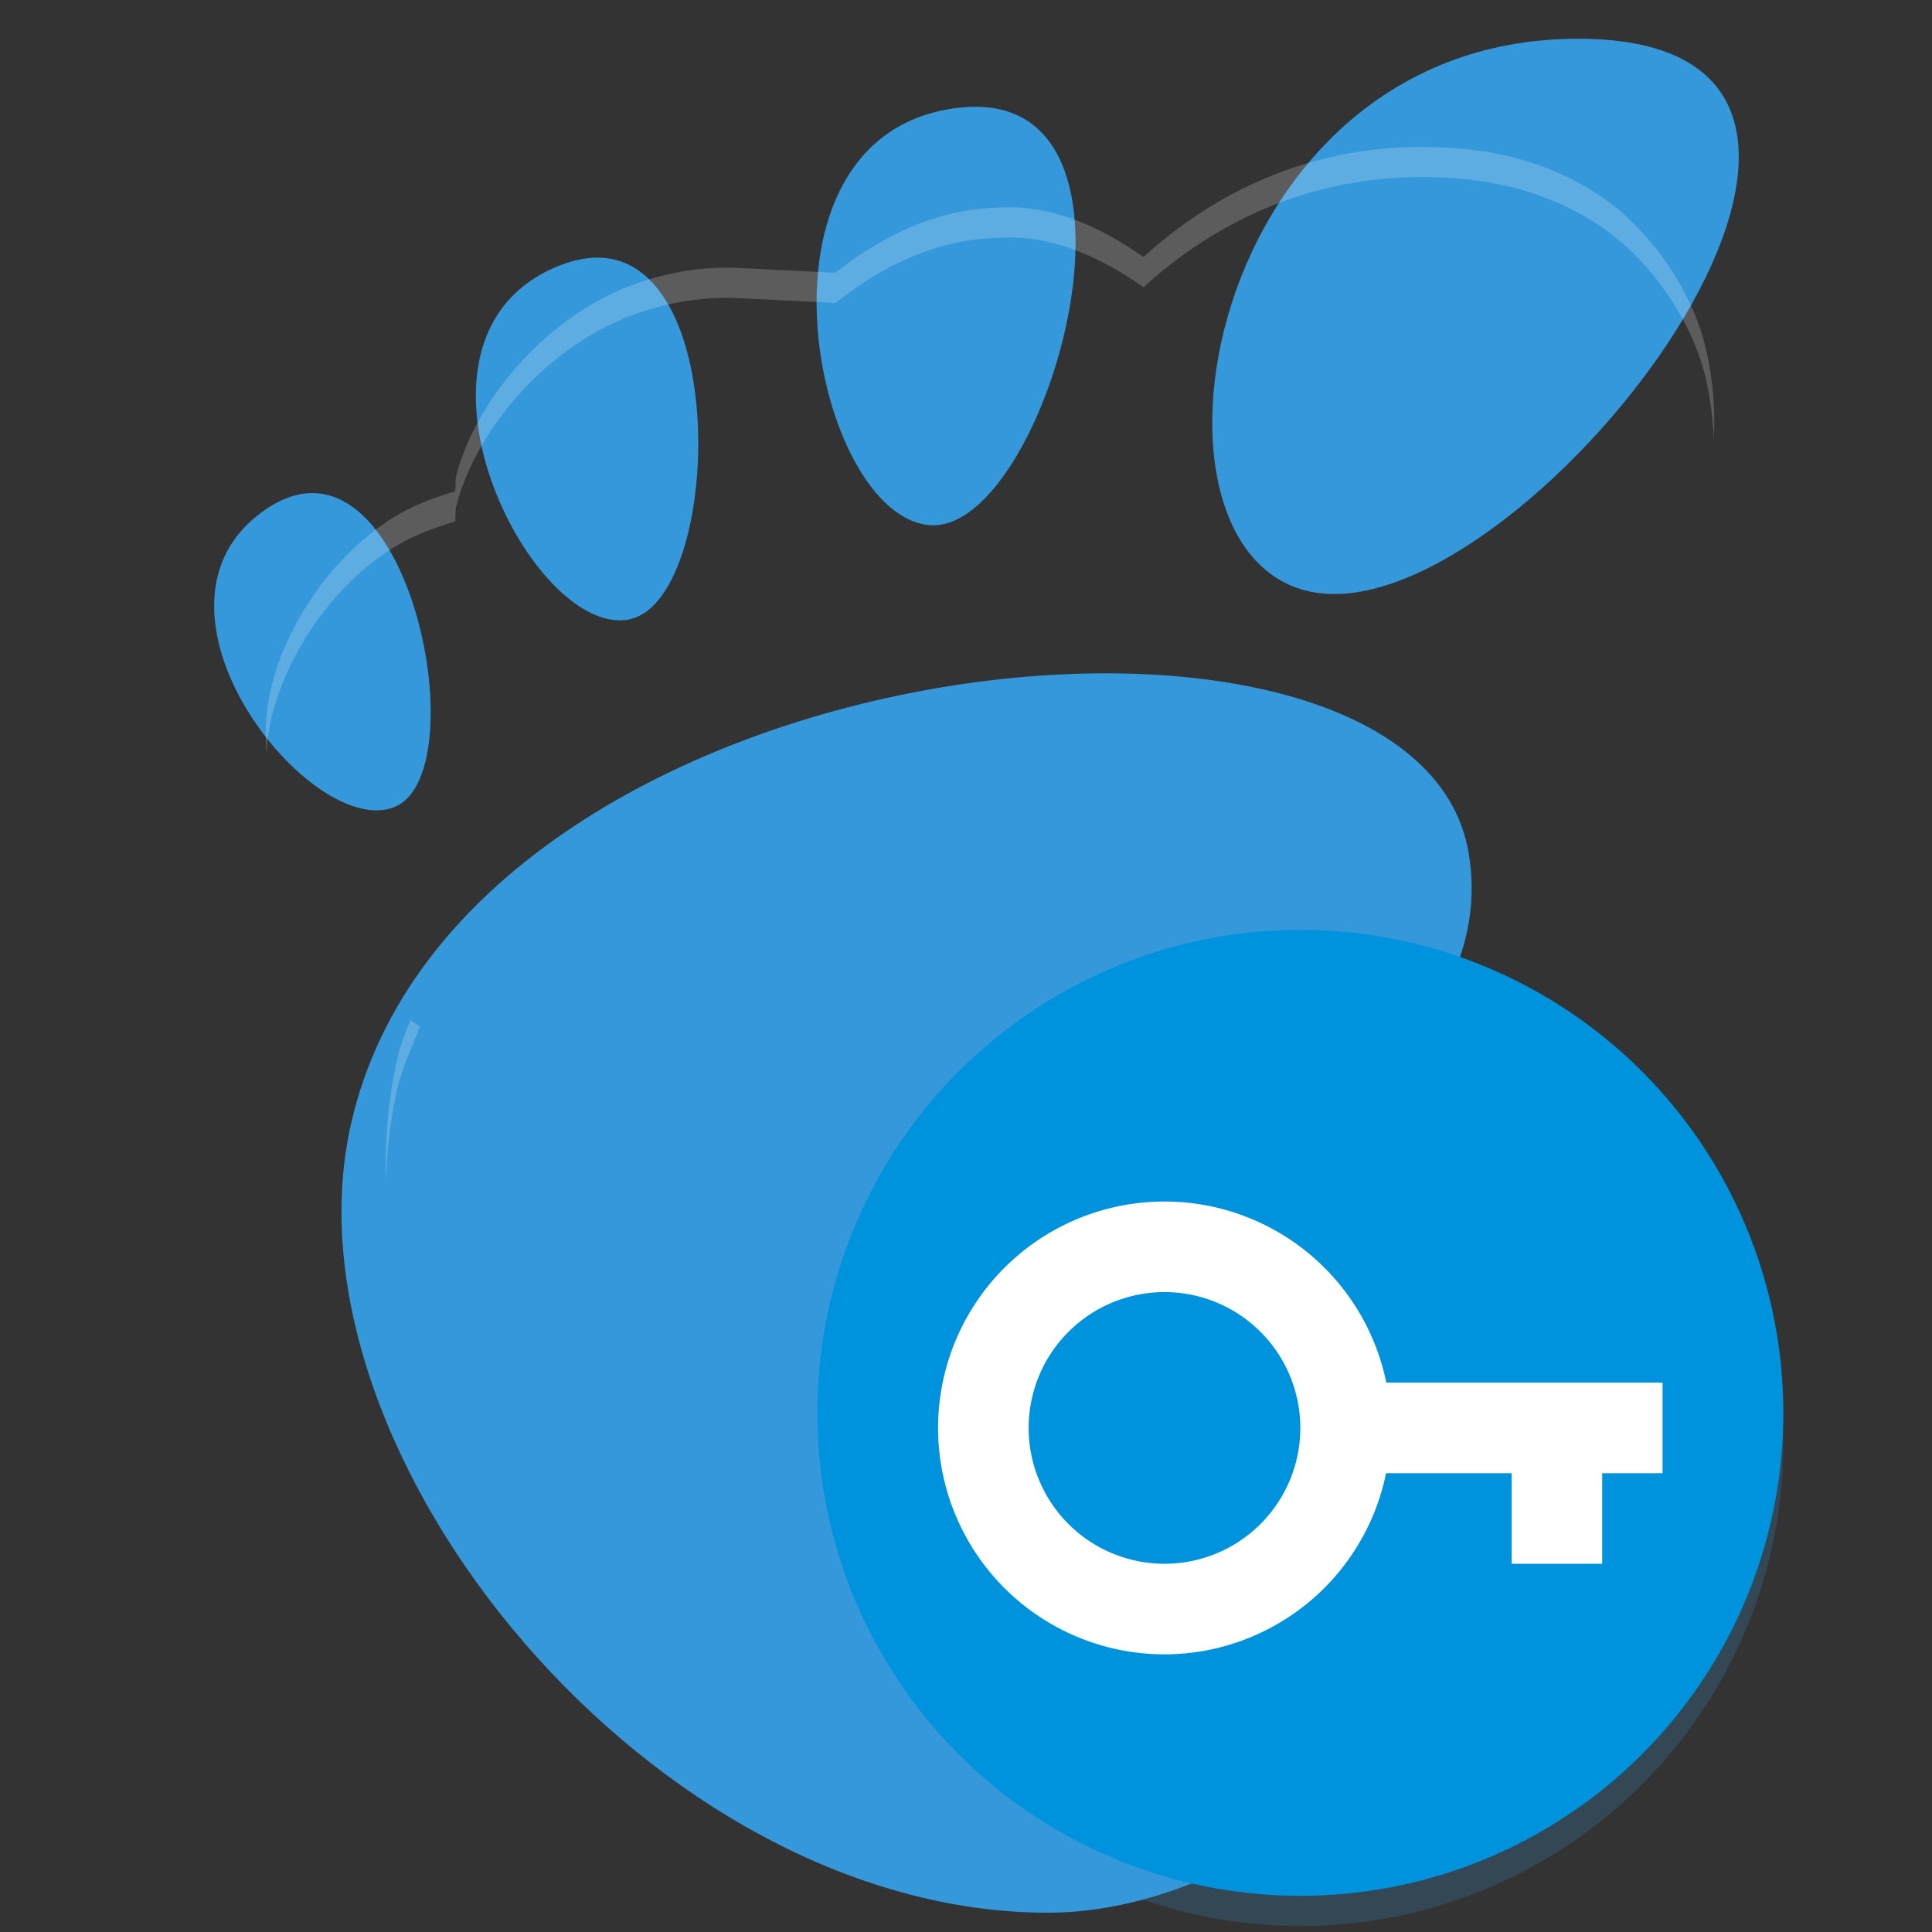 <svg xmlns:dc="http://purl.org/dc/elements/1.1/" xmlns:cc="http://creativecommons.org/ns#" xmlns:rdf="http://www.w3.org/1999/02/22-rdf-syntax-ns#" xmlns:svg="http://www.w3.org/2000/svg" xmlns="http://www.w3.org/2000/svg" xmlns:sodipodi="http://sodipodi.sourceforge.net/DTD/sodipodi-0.dtd" xmlns:inkscape="http://www.inkscape.org/namespaces/inkscape" width="64" height="64" version="1" id="svg18" sodipodi:docname="org.gnome.Keysign-symbolic.svg" inkscape:version="0.92.4 (5da689c313, 2019-01-14)">
  <rect width="100%" height="100%" fill="#333333" stroke="none"/>
  <defs id="defs22" color="#3498db" fill="#3498db"/>
  <sodipodi:namedview pagecolor="#ffffff" bordercolor="#666666" borderopacity="1" objecttolerance="10" gridtolerance="10" guidetolerance="10" inkscape:pageopacity="0" inkscape:pageshadow="2" inkscape:window-width="1920" inkscape:window-height="1051" id="namedview20" showgrid="false" inkscape:zoom="3.6875" inkscape:cx="53.564612" inkscape:cy="26.847458" inkscape:window-x="0" inkscape:window-y="0" inkscape:window-maximized="1" inkscape:current-layer="svg18" color="#3498db" fill="#3498db"/>
  <g transform="matrix(3.885,0,0,3.885,-0.677,1.283)" style="color:#3498db;fill:#3498db" id="g4">
    <path inkscape:connector-curvature="0" d="M 13.63,0 C 10.305,0 9.682,4.735 11.552,4.735 13.422,4.735 16.954,0 13.629,0 Z M 8.11,4.148 C 9.105,4.208 10.198,0.348 8.327,0.591 6.456,0.834 7.114,4.087 8.11,4.148 Z M 3.547,6.547 C 4.255,6.235 3.637,3.187 2.434,4.017 1.23,4.849 2.839,6.858 3.547,6.547 Z M 5.542,4.95 C 6.385,4.779 6.432,1.321 4.928,1.941 3.424,2.561 4.7,5.123 5.542,4.951 Z m 4.402,7.739 c 0.15,1.142 -0.838,1.706 -1.805,0.97 -3.08,-2.344 5.097,-3.513 4.558,-6.716 -0.447,-2.658 -8.603,-1.84 -9.532,2.32 -0.628,2.813 2.588,6.716 5.944,6.716 1.651,0 3.556,-1.491 3.912,-3.38 0.272,-1.44 -3.202,-0.863 -3.077,0.09 z" id="path2-3"/>
  </g>
  <path inkscape:connector-curvature="0" style="opacity:0.2;fill:#ffffff" d="m 47.089,4.866 c -3.752,0 -6.857,1.505 -9.211,3.65 C 36.551,7.57 35.017,6.872 33.478,6.866 33.027,6.865 32.606,6.897 32.21,6.95 h -0.002 C 30.525,7.176 28.99,7.997 27.675,9.036 L 24.472,8.876 c 0,0 -0.002,0 -0.002,0 -0.443,-0.022 -0.86,-0.005 -1.232,0.031 -0.861,0.084 -1.653,0.291 -2.377,0.566 -2.73,1.037 -5.066,3.699 -5.746,6.281 -0.049,0.187 -0.005,0.338 -0.043,0.521 -0.618,0.188 -1.225,0.407 -1.76,0.701 v 0.002 c -2.364,1.303 -4.424,4.366 -4.508,7.117 -0.009,0.292 0.002,0.57 0.018,0.844 0.154,-2.71 2.171,-5.683 4.49,-6.961 v -0.002 c 0.535,-0.294 1.141,-0.513 1.76,-0.701 0.038,-0.183 -0.006,-0.334 0.043,-0.521 0.68,-2.582 3.016,-5.244 5.746,-6.281 0.724,-0.275 1.516,-0.482 2.377,-0.566 0.373,-0.036 0.789,-0.053 1.232,-0.031 0,0 0.002,0 0.002,0 l 3.203,0.16 c 1.315,-1.039 2.85,-1.86 4.533,-2.086 h 0.002 c 0.395,-0.053 0.817,-0.086 1.268,-0.084 1.539,0.005 3.073,0.703 4.4,1.65 2.354,-2.145 5.458,-3.65 9.211,-3.65 1.84,0 3.775,0.3 5.637,1.438 1.861,1.137 3.32,3.271 3.777,5.221 0.168,0.717 0.238,1.379 0.266,2.016 0.055,-0.921 -0.007,-1.912 -0.266,-3.016 C 56.046,9.575 54.587,7.441 52.726,6.304 50.865,5.167 48.929,4.866 47.089,4.866 Z M 13.597,33.786 c -0.183,0.449 -0.357,0.902 -0.463,1.4 -0.29,1.365 -0.393,2.708 -0.354,4.025 0.029,-0.996 0.136,-2.004 0.354,-3.025 0.167,-0.784 0.504,-1.458 0.773,-2.178 -0.106,-0.071 -0.206,-0.149 -0.311,-0.223 z m 35.775,0.6 c -0.052,2.793 0.441,5.421 0.855,7.947 0.191,1.172 0.421,2.432 0.473,3.701 C 50.77,44.434 50.469,42.813 50.228,41.333 49.864,39.11 49.436,36.809 49.372,34.386 Z" id="path8"/>
  <g id="g45" transform="translate(-21.196,18.285)" color="#3498db" fill="#3498db">
    <circle id="circle12-6" r="16" cy="29.517" cx="64.271" style="opacity:0.2"/>
    <circle id="circle14" r="16" cy="28.517" cx="64.271" style="fill:#0093dd"/>
    <path id="path16" d="m 59.771,21.517 a 7.5,7.5 0 0 0 -7.5,7.5 7.5,7.5 0 0 0 7.5,7.5 7.5,7.5 0 0 0 7.34,-6 h 4.16 v 3 h 3 v -3 h 2 v -3 h -9.152 a 7.5,7.5 0 0 0 -7.348,-6 z m 0,3 a 4.5,4.5 0 0 1 4.5,4.5 4.5,4.5 0 0 1 -4.5,4.5 4.5,4.5 0 0 1 -4.5,-4.5 4.5,4.5 0 0 1 4.5,-4.5 z" style="fill:#ffffff" inkscape:connector-curvature="0"/>
  </g>
</svg>